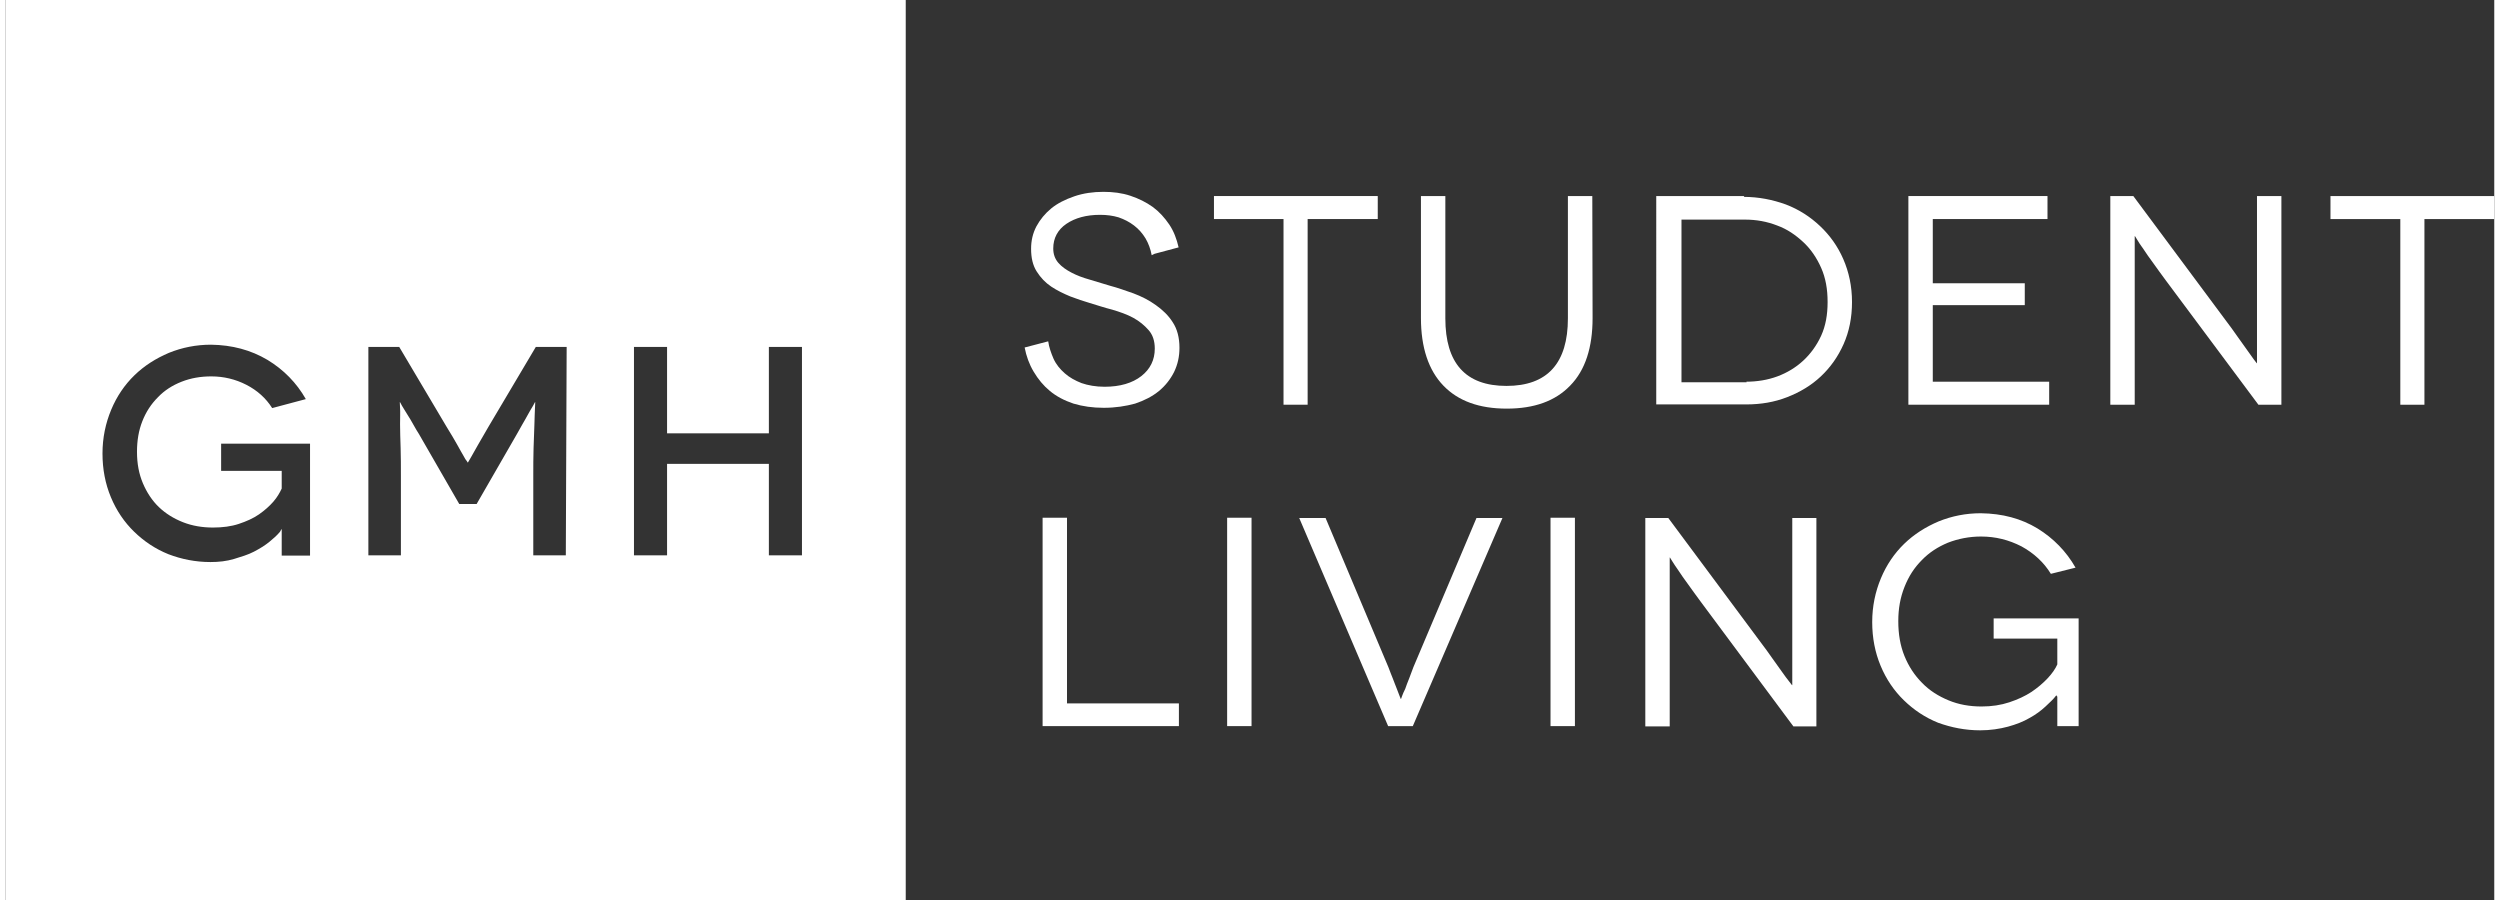 <svg xmlns="http://www.w3.org/2000/svg" xmlns:xlink="http://www.w3.org/1999/xlink" version="1.1" id="STUDENTSLayer_1" x="0px" y="0px" viewBox="0 0 88.73 32.09" style="enable-background:new 0 0 88.73 32.09;" xml:space="preserve" width="150"  height="54" >
<rect x="0" y="0" width="88.73" height="32.09" fill="#333333" stroke="none"/>
<style type="text/css">
	.student-0{clip-path:url(#STUDENTSVGID_2_);fill:#FFFFFF;}
</style>
<g>
	<defs>
		<rect id="STUDENTSVGID_1_" y="0" width="88.73" height="32.09"/>
	</defs>
	<clipPath id="STUDENTSVGID_2_">
		<use xlink:href="#STUDENTSVGID_1_" style="overflow:visible;"/>
	</clipPath>
	<path class="student-0" d="M0,32.09h32.09V0H0V32.09z M10.86,19.81H9.84v-0.74v-0.2H9.83l-0.05,0.09c-0.1,0.12-0.22,0.23-0.38,0.36   c-0.16,0.13-0.34,0.24-0.55,0.35c-0.21,0.11-0.45,0.18-0.71,0.26c-0.27,0.08-0.54,0.11-0.84,0.11c-0.53,0-1.03-0.1-1.5-0.28   c-0.47-0.19-0.87-0.46-1.22-0.8c-0.35-0.34-0.63-0.75-0.83-1.23c-0.2-0.48-0.3-1-0.3-1.56s0.11-1.08,0.31-1.56   c0.2-0.48,0.48-0.89,0.83-1.23c0.35-0.34,0.76-0.6,1.23-0.8c0.47-0.19,0.97-0.29,1.5-0.29c0.75,0.01,1.42,0.19,2.01,0.54   c0.58,0.35,1.04,0.82,1.37,1.4l-1.2,0.32c-0.22-0.35-0.53-0.63-0.92-0.83c-0.39-0.2-0.81-0.3-1.25-0.3c-0.38,0-0.73,0.06-1.06,0.19   c-0.33,0.13-0.61,0.31-0.84,0.55C5.18,14.41,5,14.69,4.87,15.02c-0.13,0.33-0.19,0.69-0.19,1.09c0,0.42,0.07,0.79,0.21,1.12   c0.14,0.33,0.33,0.62,0.57,0.85c0.24,0.23,0.53,0.41,0.86,0.54c0.33,0.13,0.69,0.19,1.07,0.19c0.34,0,0.65-0.04,0.92-0.13   s0.52-0.2,0.72-0.34c0.2-0.14,0.37-0.29,0.51-0.45c0.14-0.16,0.23-0.32,0.3-0.47v-0.63H7.68v-0.97h3.17V19.81z M19.97,19.8h-1.16   v-2.83c0-0.34,0-0.67,0.01-0.99c0.01-0.32,0.02-0.59,0.03-0.84c0.01-0.25,0.01-0.44,0.02-0.58l0.01-0.22h-0.01l-0.07,0.13   c-0.05,0.09-0.12,0.19-0.18,0.31c-0.06,0.12-0.14,0.24-0.21,0.37l-0.18,0.32l-1.44,2.5h-0.62l-1.44-2.5   c-0.05-0.08-0.12-0.19-0.19-0.32c-0.07-0.13-0.15-0.26-0.22-0.37c-0.07-0.12-0.14-0.22-0.19-0.31l-0.07-0.13h-0.01l0.01,0.21   c0.01,0.15,0,0.34,0,0.58c0,0.24,0.01,0.52,0.02,0.84c0.01,0.32,0.01,0.65,0.01,0.99v2.84h-1.16v-7.43h1.1l1.69,2.85   c0.15,0.25,0.29,0.47,0.38,0.64c0.09,0.17,0.17,0.3,0.22,0.39c0.05,0.1,0.09,0.16,0.12,0.19l0.03,0.05h0.01l0.03-0.05   c0.02-0.03,0.05-0.09,0.11-0.19c0.05-0.1,0.13-0.22,0.22-0.39c0.1-0.17,0.22-0.38,0.37-0.64l1.69-2.85H20L19.97,19.8z M28.39,19.8   h-1.18v-3.26h-3.63v3.26H22.4v-7.43h1.18v3.08h3.63v-3.08h1.18V19.8z"/>
	<path class="student-0" d="M40.96,9.05L40.86,9.1c-0.04-0.22-0.12-0.43-0.22-0.6c-0.11-0.18-0.24-0.33-0.41-0.46   c-0.17-0.13-0.35-0.22-0.55-0.29c-0.2-0.06-0.42-0.09-0.66-0.09c-0.49,0-0.89,0.11-1.2,0.32c-0.31,0.21-0.47,0.51-0.47,0.88   c0,0.2,0.06,0.37,0.18,0.51c0.12,0.14,0.28,0.25,0.47,0.35c0.19,0.1,0.4,0.18,0.65,0.25c0.24,0.07,0.49,0.15,0.73,0.22   c0.27,0.07,0.54,0.17,0.83,0.27c0.29,0.11,0.55,0.24,0.8,0.42c0.24,0.17,0.45,0.37,0.6,0.61c0.16,0.24,0.24,0.55,0.24,0.91   c0,0.31-0.06,0.59-0.19,0.86c-0.13,0.26-0.31,0.49-0.54,0.68c-0.23,0.19-0.52,0.34-0.85,0.45c-0.33,0.09-0.7,0.15-1.12,0.15   c-0.39,0-0.75-0.05-1.08-0.15c-0.33-0.11-0.61-0.26-0.84-0.45c-0.23-0.19-0.42-0.42-0.58-0.69c-0.16-0.27-0.26-0.55-0.32-0.86   l0.84-0.22c0.03,0.21,0.1,0.41,0.19,0.62c0.09,0.2,0.23,0.37,0.4,0.52c0.17,0.15,0.37,0.26,0.6,0.35c0.23,0.08,0.51,0.13,0.82,0.13   c0.55,0,0.99-0.13,1.31-0.38c0.32-0.25,0.48-0.58,0.48-0.98c0-0.27-0.07-0.49-0.22-0.66c-0.15-0.17-0.33-0.32-0.55-0.44   c-0.22-0.12-0.48-0.21-0.75-0.29c-0.28-0.07-0.54-0.16-0.81-0.24c-0.21-0.06-0.44-0.14-0.68-0.23c-0.24-0.1-0.47-0.21-0.68-0.35   c-0.21-0.14-0.38-0.32-0.52-0.54c-0.14-0.22-0.2-0.49-0.2-0.81c0-0.29,0.06-0.55,0.19-0.8c0.13-0.24,0.31-0.46,0.53-0.64   c0.22-0.18,0.5-0.32,0.82-0.43c0.32-0.11,0.67-0.16,1.04-0.16c0.34,0,0.66,0.04,0.96,0.14c0.3,0.1,0.56,0.23,0.8,0.4   c0.23,0.17,0.42,0.38,0.59,0.63c0.16,0.24,0.26,0.51,0.33,0.81L40.96,9.05z"/>
	<polygon class="student-0" points="48.92,6.99 48.92,7.81 46.42,7.81 46.42,14.43 45.56,14.43 45.56,7.81 43.08,7.81 43.08,6.99  "/>
	<path class="student-0" d="M56.57,6.99l0.01,4.35c0,1.05-0.26,1.86-0.8,2.41c-0.53,0.55-1.28,0.82-2.26,0.82c-0.98,0-1.73-0.27-2.26-0.82   c-0.53-0.55-0.8-1.36-0.8-2.41V6.99h0.87v4.36c0,1.6,0.72,2.41,2.18,2.41c1.46,0,2.19-0.81,2.19-2.41V6.99H56.57z"/>
	<path class="student-0" d="M61.99,6.99l-0.02,0.03c0.53,0,1.03,0.1,1.5,0.27c0.47,0.18,0.87,0.44,1.22,0.77   c0.35,0.33,0.63,0.72,0.83,1.18c0.2,0.46,0.31,0.97,0.31,1.53c0,0.55-0.1,1.05-0.3,1.5c-0.2,0.45-0.47,0.83-0.81,1.15   c-0.34,0.32-0.74,0.56-1.2,0.74c-0.46,0.18-0.94,0.26-1.47,0.26h-3.2V6.99H61.99z M62.07,13.61h-0.02c0.39,0,0.77-0.06,1.12-0.19   c0.35-0.13,0.66-0.32,0.92-0.56c0.26-0.24,0.48-0.54,0.64-0.89c0.16-0.35,0.23-0.75,0.23-1.2c0-0.46-0.07-0.86-0.23-1.22   c-0.16-0.36-0.37-0.67-0.64-0.92c-0.27-0.25-0.57-0.46-0.93-0.59c-0.36-0.14-0.74-0.21-1.15-0.21h-2.26v5.8H62.07z"/>
	<polygon class="student-0" points="72.86,13.61 72.86,14.43 67.84,14.43 67.84,6.99 72.8,6.99 72.8,7.81 68.71,7.81 68.71,10.1    71.99,10.1 71.99,10.88 68.71,10.88 68.71,13.61  "/>
	<path class="student-0" d="M81.14,6.99v7.44h-0.82L77.02,10c-0.16-0.22-0.31-0.42-0.45-0.62c-0.14-0.19-0.26-0.36-0.35-0.5   c-0.1-0.14-0.17-0.24-0.22-0.33l-0.08-0.13h-0.01v0.16v0.45V9.7v0.83v3.9h-0.87V6.99h0.82l3.3,4.44c0.14,0.19,0.28,0.37,0.4,0.55   c0.13,0.18,0.24,0.34,0.35,0.49c0.11,0.15,0.19,0.26,0.25,0.35l0.1,0.13h0.01v-0.17v-0.46v-0.66V10.9V6.99H81.14z"/>
	<polygon class="student-0" points="88.73,6.99 88.73,7.81 86.24,7.81 86.24,14.43 85.38,14.43 85.38,7.81 82.89,7.81 82.89,6.99  "/>
	<polygon class="student-0" points="41.83,25.08 41.83,25.89 36.97,25.89 36.97,18.46 37.84,18.46 37.84,25.08  "/>
	<rect x="43.55" y="18.46" class="student-0" width="0.87" height="7.43"/>
	<path class="student-0" d="M53.37,18.46l-3.2,7.43h-0.88l-3.17-7.42h0.94l2.24,5.32c0.05,0.14,0.11,0.28,0.16,0.41   c0.05,0.14,0.1,0.25,0.14,0.36c0.04,0.11,0.07,0.19,0.1,0.26l0.04,0.1h0.01l0.04-0.11c0.02-0.06,0.06-0.15,0.11-0.25   c0.04-0.11,0.08-0.23,0.14-0.37l0.15-0.4l2.25-5.32H53.37z"/>
	<rect x="55.08" y="18.46" class="student-0" width="0.87" height="7.43"/>
	<path class="student-0" d="M64.56,18.46v7.44h-0.82l-3.3-4.44c-0.16-0.22-0.31-0.42-0.45-0.62c-0.14-0.19-0.26-0.36-0.35-0.5   c-0.1-0.14-0.17-0.25-0.22-0.33l-0.08-0.13h-0.01v0.16v0.45v0.67V22v3.9h-0.87v-7.43h0.82l3.3,4.44c0.14,0.19,0.28,0.37,0.4,0.55   c0.13,0.18,0.24,0.34,0.35,0.49c0.11,0.15,0.19,0.27,0.26,0.35l0.1,0.13h0.01v-0.17v-0.46v-0.66v-0.76v-3.91H64.56z"/>
	<path class="student-0" d="M73.11,24.79l-0.01,0.02c-0.08,0.11-0.21,0.23-0.37,0.38c-0.16,0.15-0.35,0.29-0.57,0.41   c-0.22,0.13-0.48,0.23-0.77,0.31c-0.3,0.08-0.63,0.13-0.99,0.13c-0.53,0-1.03-0.1-1.5-0.27c-0.47-0.19-0.87-0.46-1.22-0.8   c-0.35-0.34-0.63-0.75-0.83-1.23c-0.2-0.48-0.3-1-0.3-1.56c0-0.56,0.11-1.08,0.31-1.56c0.2-0.48,0.48-0.89,0.83-1.23   s0.76-0.6,1.23-0.8c0.47-0.19,0.97-0.29,1.5-0.29c0.78,0.01,1.44,0.19,2.02,0.54c0.57,0.35,1.03,0.82,1.36,1.4l-0.88,0.22   c-0.25-0.41-0.61-0.74-1.05-0.98c-0.45-0.23-0.92-0.35-1.44-0.35c-0.42,0-0.82,0.08-1.18,0.22c-0.36,0.15-0.67,0.35-0.93,0.62   c-0.27,0.27-0.47,0.58-0.62,0.96s-0.22,0.77-0.22,1.22c0,0.46,0.07,0.87,0.22,1.24c0.15,0.37,0.36,0.69,0.63,0.96   c0.26,0.27,0.58,0.47,0.94,0.62c0.36,0.15,0.75,0.22,1.18,0.22c0.36,0,0.69-0.05,0.99-0.15c0.3-0.1,0.56-0.22,0.79-0.37   c0.22-0.15,0.41-0.31,0.57-0.48c0.16-0.17,0.28-0.34,0.35-0.5v-0.92h-2.27v-0.72h3.03v3.84h-0.76v-0.53v-0.34v-0.18L73.11,24.79   L73.11,24.79z"/>
</g>
</svg>